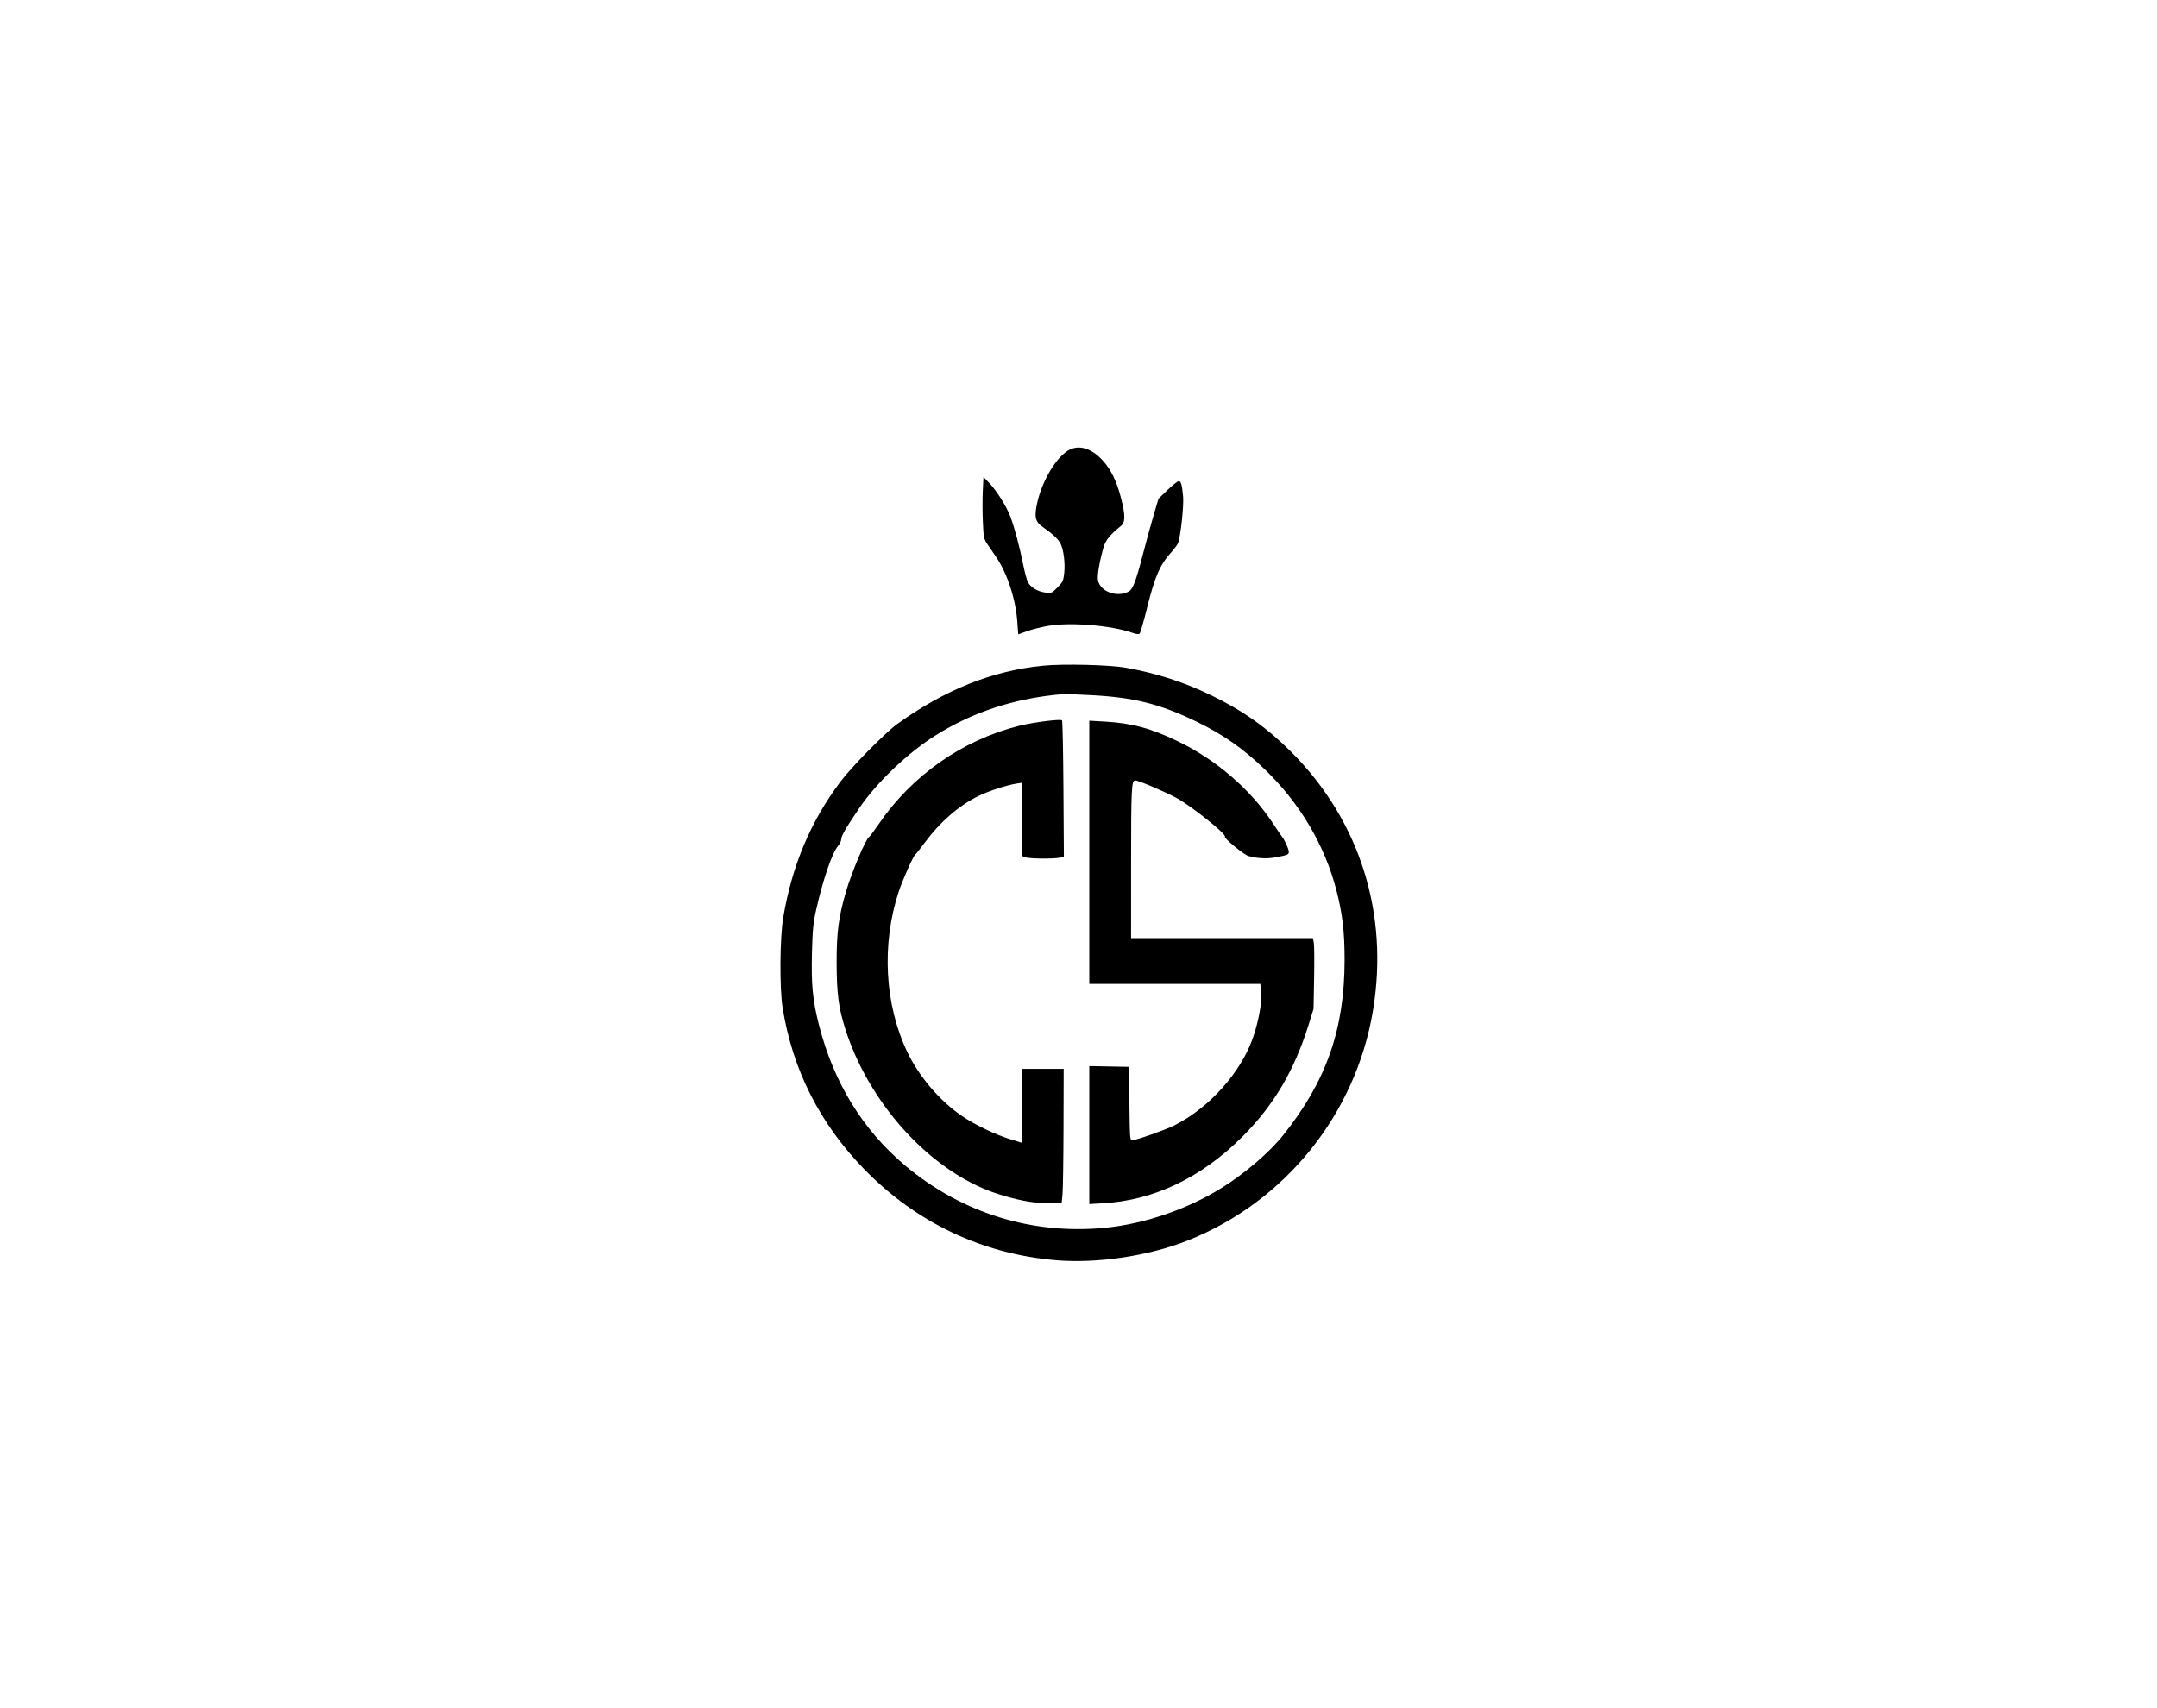 <?xml version="1.0" encoding="UTF-8" standalone="no"?>
<svg
   xmlns:dc="http://purl.org/dc/elements/1.1/"
   xmlns:cc="http://creativecommons.org/ns#"
   xmlns:rdf="http://www.w3.org/1999/02/22-rdf-syntax-ns#"
   xmlns:svg="http://www.w3.org/2000/svg"
   xmlns="http://www.w3.org/2000/svg"
   viewBox="0 0 1600 1267"
   height="1267"
   width="1600"
   id="svg122"
   version="1.1">
  <defs
     id="defs126" />
  <path
     id="path153"
     d="m 783.402,935.001 c -54.604,-4.552 -103.951,-27.982 -142.45,-67.636 -32.871,-33.858 -52.983,-73.603 -60.406,-119.378 -2.379,-14.667 -2.134,-52.351 0.438,-67.392 6.598,-38.594 20.168,-70.87 42.2,-100.374 8.377,-11.218 33.406,-36.622 42.582,-43.22 35.19,-25.302 70.22,-39.318 107.642,-43.067 15.433,-1.546 49.886,-0.69 62.093,1.544 23.246,4.254 42.538,10.509 63.141,20.474 23.212,11.226 41.238,23.983 59.033,41.778 50.962,50.962 72.791,120.087 60.718,192.272 -12.846,76.805 -65.261,141.791 -137.418,170.377 -29.015,11.494 -66.933,17.177 -97.571,14.624 z m 36.174,-24.065 c 29.087,-2.833 60.903,-13.665 86.222,-29.355 17.445,-10.811 35.776,-26.507 46.155,-39.523 31.867,-39.961 45.34,-78.388 45.425,-129.558 0.034,-20.867 -1.583,-34.728 -6.069,-52 -8.717,-33.564 -26.979,-64.441 -52.947,-89.527 -16.312,-15.757 -31.359,-26.245 -51.575,-35.949 -26.69,-12.811 -45.71,-17.573 -76.877,-19.246 -19.271,-1.035 -22.952,-0.97 -34.262,0.603 -29.959,4.166 -56.563,13.621 -81.036,28.799 -20.707,12.843 -44.393,35.346 -57.241,54.383 C 627.101,614.78 624,620.16 624,622.761 c 0,1.147 -1.112,3.406 -2.47,5.021 -4.376,5.201 -11.15,25.045 -16.159,47.34 -2.116,9.417 -2.646,14.856 -3.077,31.557 -0.617,23.912 0.506,35.496 5.231,53.963 10.933,42.73 32.557,77.869 64.251,104.409 41.74,34.952 93.872,51.136 147.801,45.884 z M 763,891.497 C 752.248,889.753 738.666,885.805 728.964,881.602 684.121,862.178 643.587,815.267 627.119,763.737 622.026,747.8 620.622,737.113 620.582,714 c -0.038,-22.104 1.473,-33.613 6.85,-52.169 4.186,-14.446 15.007,-40.026 17.337,-40.986 0.46,-0.189 3.597,-4.394 6.971,-9.345 24.669,-36.188 62.228,-62.494 104.259,-73.022 10.438,-2.614 30.632,-5.179 31.777,-4.036 0.398,0.397 0.869,23.348 1.046,51.001 l 0.323,50.278 -3.198,0.64 c -4.94,0.988 -22.512,0.756 -25.383,-0.336 L 758,635.049 v -27.153 -27.153 l -4.25,0.662 c -7.244,1.129 -20.922,5.624 -28.25,9.285 -14.6,7.294 -28.194,19.132 -39.496,34.394 -3.427,4.628 -6.617,8.658 -7.088,8.955 -1.41,0.889 -9.444,18.868 -12.272,27.459 -12.866,39.093 -10.496,83.693 6.318,118.922 8.703,18.234 23.861,36.044 40.336,47.393 9.445,6.506 25.395,14.174 36.451,17.524 l 8.25,2.5 V 820.419 793 h 15.5 15.5 l -0.117,43.25 c -0.064,23.788 -0.402,46.175 -0.75,49.75 l -0.633,6.5 -8,0.188 c -4.4,0.103 -11.825,-0.433 -16.5,-1.191 z m 45,-49.373 v -51.177 l 14.75,0.277 14.75,0.277 0.266,27.25 c 0.245,25.094 0.403,27.249 2,27.235 2.955,-0.025 24.694,-7.684 31.384,-11.057 26.306,-13.264 49.981,-39.99 58.69,-66.252 4.107,-12.385 6.525,-26.605 5.678,-33.385 L 934.856,730 H 871.428 808 v -97.652 -97.652 l 11.588,0.662 c 19.956,1.14 33.984,4.923 54.042,14.576 28.457,13.695 54.112,35.828 70.572,60.886 3.136,4.774 6.132,9.18 6.658,9.79 1.874,2.175 5.14,9.345 5.14,11.284 0,2.174 -0.649,2.452 -9.783,4.187 -6.403,1.216 -13.888,0.836 -20.277,-1.029 -3.381,-0.987 -18.317,-13.34 -17.327,-14.33 1.522,-1.522 -24.085,-22.091 -35.337,-28.383 C 865.23,587.838 844.564,579 842.089,579 c -2.81,0 -3.071,5.389 -3.08,63.75 L 839,696 h 67.455 67.455 l 0.641,3.419 c 0.353,1.88 0.453,13.693 0.224,26.25 l -0.418,22.831 -3.746,12 c -10.499,33.627 -25.667,59.33 -48.655,82.447 -30.469,30.64 -65.869,47.63 -103.705,49.773 L 808,893.301 Z m -53.38,-380.73 c -1.183,-16.825 -7.458,-36.034 -15.736,-48.171 -1.772,-2.598 -4.587,-6.724 -6.256,-9.169 -2.879,-4.218 -3.063,-5.091 -3.581,-17 C 728.746,380.149 728.725,369.865 729,364.2 l 0.5,-10.3 4.152,4.3 c 5.606,5.806 12.908,17.392 15.797,25.068 3.094,8.219 6.958,22.675 9.488,35.495 1.114,5.644 2.698,11.564 3.52,13.153 1.973,3.816 7.191,6.937 12.91,7.721 4.463,0.612 4.78,0.48 8.995,-3.751 4.001,-4.016 4.427,-4.935 5.06,-10.92 0.775,-7.327 -0.511,-17.303 -2.801,-21.733 -1.691,-3.27 -6.144,-7.432 -12.986,-12.14 -5.712,-3.93 -6.568,-7.409 -4.344,-17.654 3.266,-15.052 12.284,-31.197 21.241,-38.029 8.04,-6.133 18.237,-3.82 27.41,6.215 6.2,6.784 10.456,15.541 13.625,28.033 3.294,12.987 3.238,17.841 -0.24,20.668 -8.094,6.579 -11.149,10.341 -12.734,15.681 -2.884,9.712 -4.811,21.007 -4.168,24.435 1.594,8.496 14.07,13.112 22.805,8.437 3.02,-1.616 5.388,-7.739 10.203,-26.377 2.558,-9.9 6.284,-23.512 8.28,-30.251 l 3.63,-12.251 6.732,-6.499 C 869.776,359.925 873.476,357 874.294,357 c 1.742,0 2.365,2.105 3.279,11.095 0.674,6.63 -1.793,29.72 -3.716,34.779 -0.504,1.325 -3.154,4.858 -5.889,7.851 -7.404,8.102 -11.494,17.635 -16.891,39.375 -2.583,10.406 -5.151,19.375 -5.707,19.93 -0.679,0.679 -2.429,0.508 -5.35,-0.522 -15.749,-5.557 -46.094,-8.046 -62.683,-5.142 -5.04,0.882 -12.066,2.658 -15.615,3.946 l -6.452,2.342 z"
     style="fill:#000000" />
</svg>
